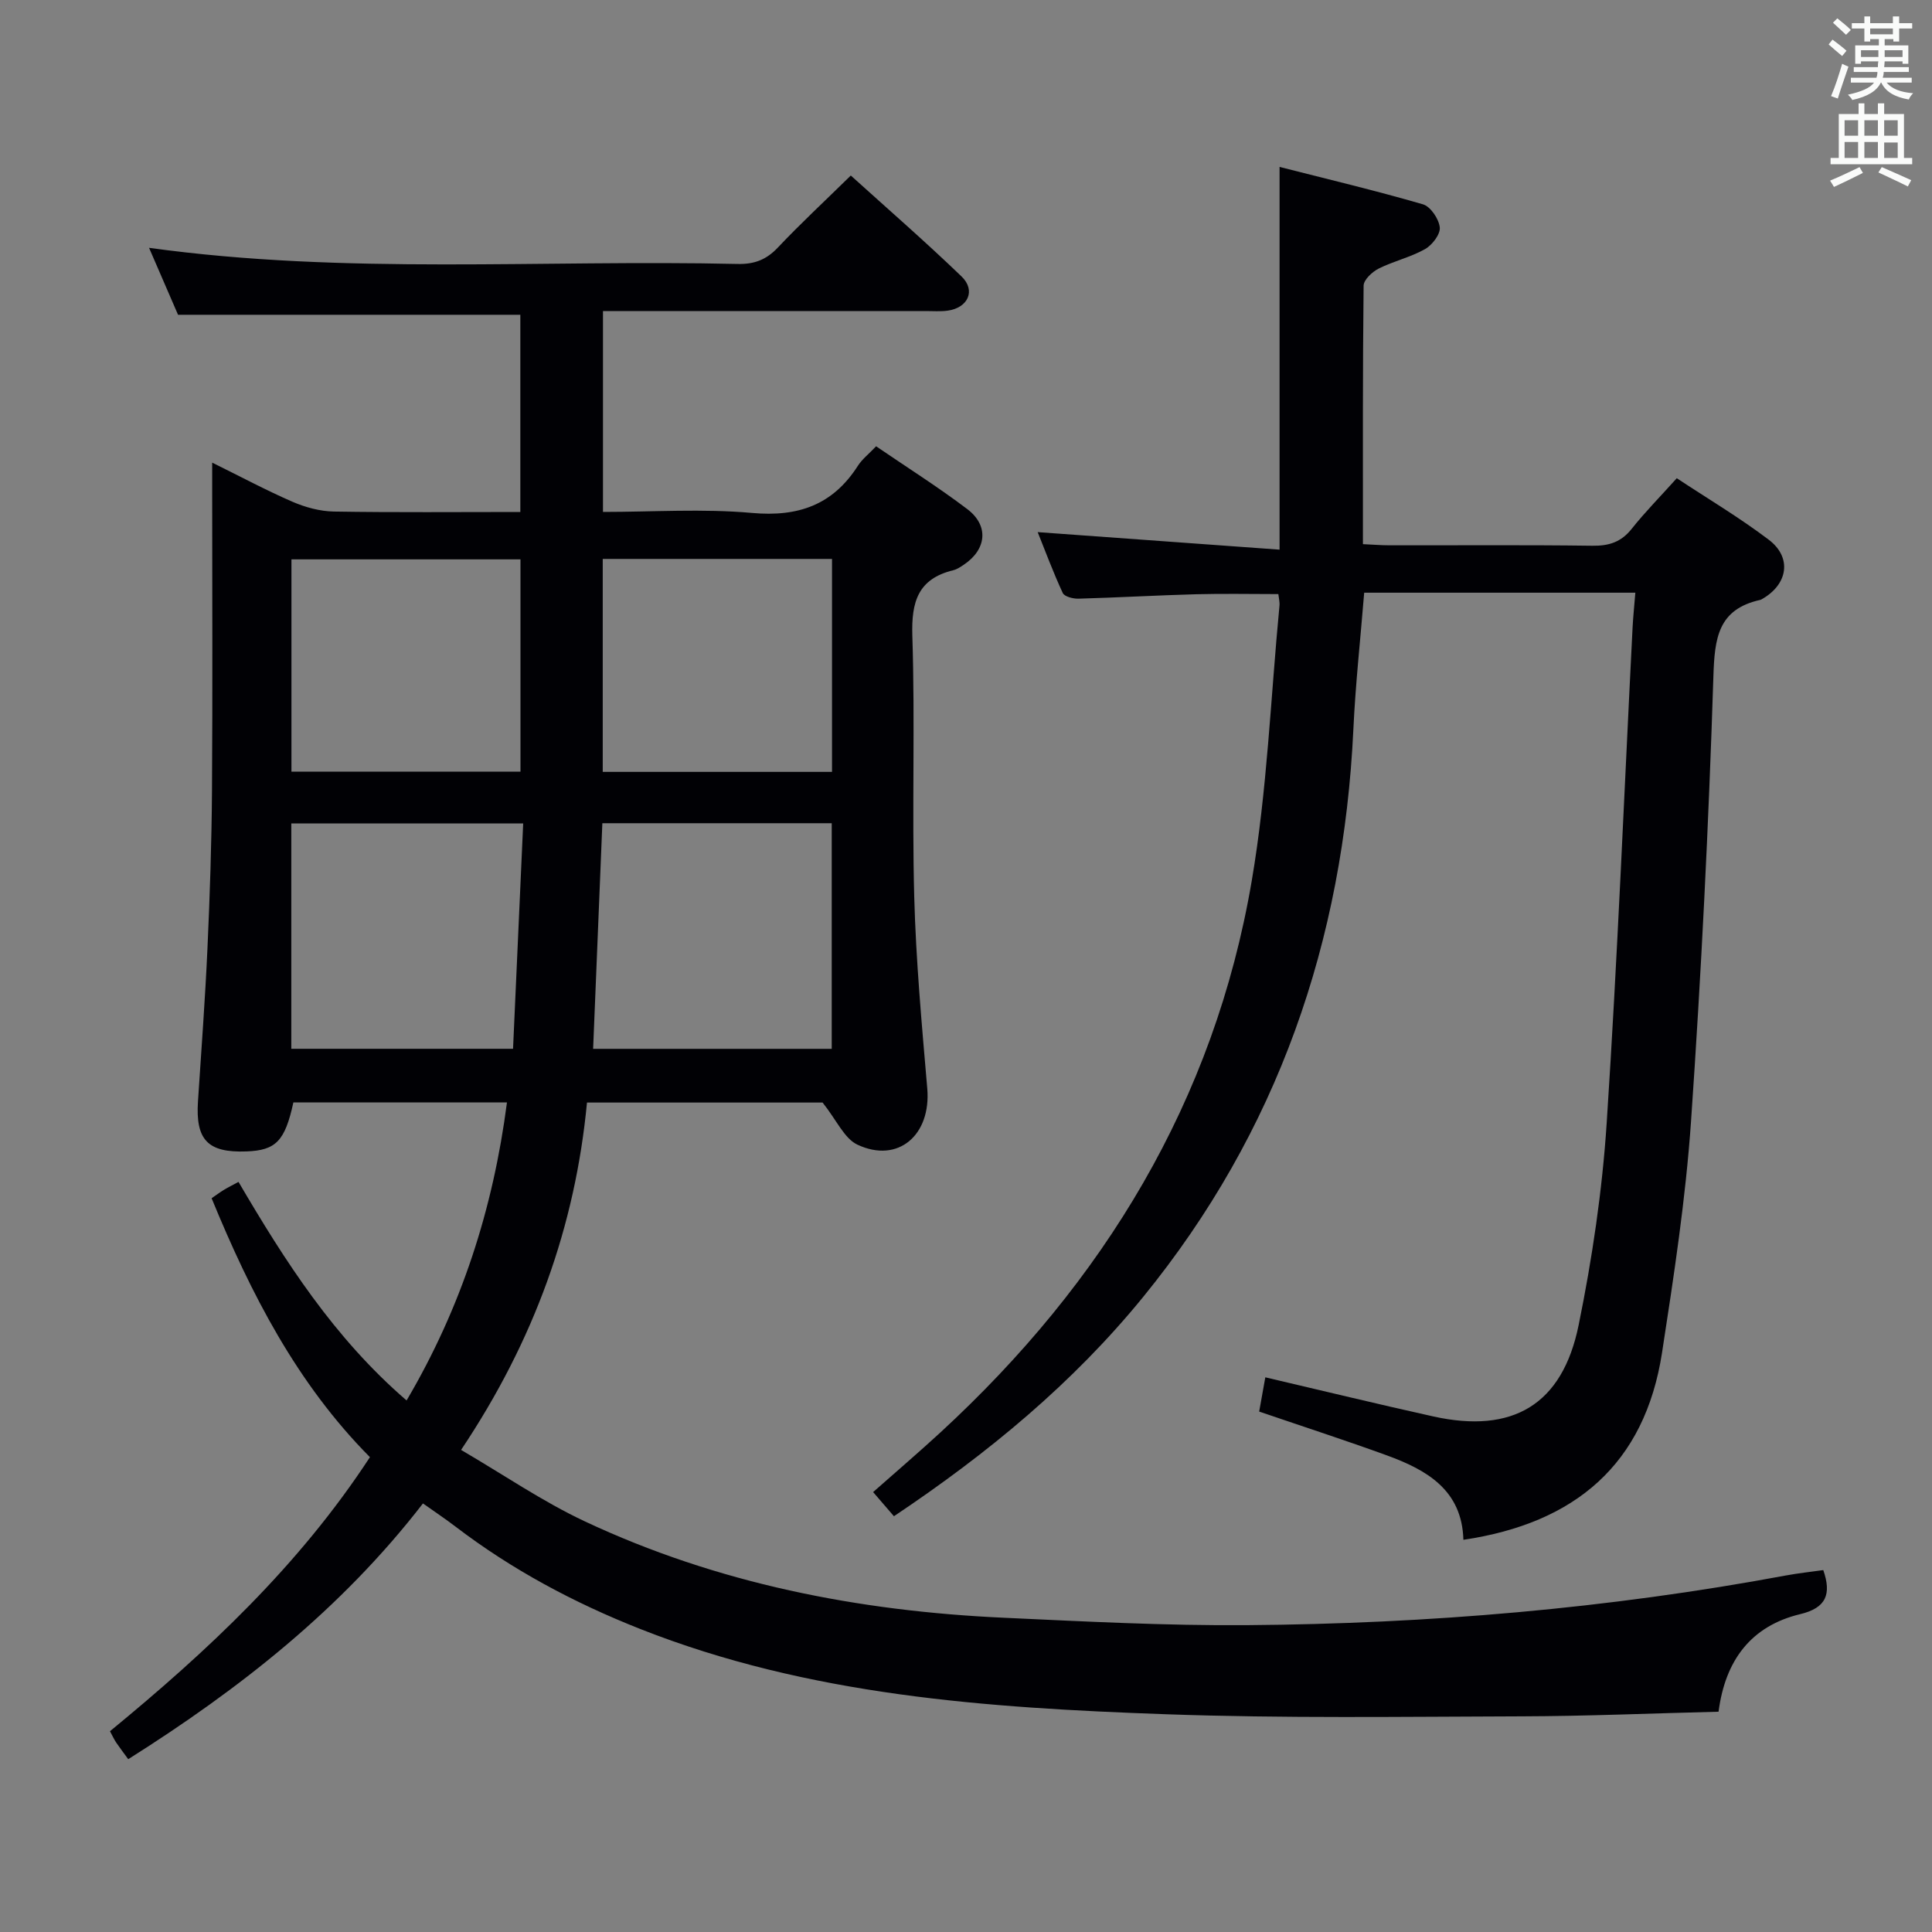 <svg enable-background="new 0 0 400 400" viewBox="0 0 400 400" xmlns="http://www.w3.org/2000/svg"><rect x="0" y="0" width="400" height="400" fill="#808080" stroke="none"/><path d="m377.49 325.07c1.72 4.96.65 7.82-4.77 9.12-10.17 2.44-15.54 9.55-16.91 20.2-13.84.34-27.29.92-40.75.96-24.62.07-49.26.44-73.85-.44-36.9-1.32-73.7-3.84-108.66-17.65-13.71-5.42-26.53-12.25-38.24-21.19-2.09-1.6-4.29-3.06-6.74-4.8-16.9 21.87-37.97 38.42-61.02 52.95-.95-1.31-1.76-2.36-2.5-3.45-.45-.68-.79-1.44-1.28-2.34 20.17-16.57 39.1-34.23 53.82-56.74-15.08-15.2-24.66-33.82-32.78-53.61.96-.66 1.74-1.24 2.56-1.74.84-.51 1.72-.95 3.01-1.64 9.62 16.4 19.78 32.3 34.8 45.25 11.35-19.28 17.92-39.67 20.78-61.7-15.02 0-29.62 0-44.22 0-1.74 7.98-3.6 9.92-9.73 10.14-7.99.3-10.55-2.38-10.02-10.38.7-10.61 1.49-21.22 1.97-31.84.49-10.8.85-21.61.93-32.42.14-20.66.04-41.32.04-61.99 0-1.77 0-3.54 0-5.98 5.98 2.95 11.22 5.76 16.66 8.12 2.65 1.14 5.66 1.96 8.52 2.01 12.79.21 25.58.09 38.62.09 0-13.88 0-27.31 0-40.83-23.36 0-46.71 0-70.87 0-1.72-3.96-3.8-8.79-6-13.86 40.74 5.63 81.35 2.41 121.86 3.34 3.44.08 5.94-.87 8.32-3.39 4.68-4.96 9.69-9.6 15.11-14.92 7.56 6.84 15.43 13.68 22.93 20.9 3.01 2.9 1.34 6.51-2.9 7.08-1.47.2-2.99.08-4.49.08-20.33 0-40.66 0-60.99 0-1.81 0-3.62 0-5.86 0v41.59c10.34 0 20.68-.71 30.87.21 9.57.86 16.72-1.66 21.91-9.77.87-1.36 2.23-2.41 3.77-4.03 6.37 4.35 12.82 8.42 18.87 13 4.53 3.43 4.01 8.34-.7 11.51-.69.46-1.42.96-2.2 1.15-7.28 1.78-8.69 6.5-8.47 13.55.58 17.98-.09 35.99.39 53.98.35 13.27 1.57 26.53 2.7 39.77.82 9.63-6.02 15.59-14.46 11.63-2.72-1.28-4.28-5.04-7.21-8.72-14.82 0-31.42 0-48.78 0-2.43 25.55-10.88 49.23-26.07 71.92 8.79 5.13 16.86 10.68 25.61 14.79 27.44 12.88 56.68 18.59 86.81 19.96 16.78.77 33.57 1.66 50.36 1.53 37.44-.29 74.68-3.42 111.54-10.29 2.55-.47 5.16-.75 7.71-1.11zm-252.78-154.63c-.64 15.72-1.28 31.19-1.91 46.71h49.4c0-15.84 0-31.24 0-46.71-15.98 0-31.56 0-47.49 0zm-64.4 46.7h45.91c.71-15.79 1.4-31.16 2.1-46.65-16.62 0-32.2 0-48.01 0zm64.48-101.42v44.09h47.47c0-14.72 0-29.25 0-44.09-15.87 0-31.43 0-47.47 0zm-17.03 44.04c0-14.92 0-29.35 0-43.95-15.97 0-31.68 0-47.42 0v43.95z" fill="#010105"/><path d="m264.67 123c-5.77 0-11.38-.12-16.97.03-8.14.22-16.27.69-24.41.92-1.11.03-2.91-.42-3.26-1.18-1.99-4.29-3.64-8.75-5.19-12.6 16.7 1.21 33.13 2.4 50.08 3.63 0-27.05 0-52.73 0-79.24 9.68 2.47 19.75 4.86 29.68 7.74 1.58.46 3.31 3.03 3.49 4.78.15 1.42-1.58 3.67-3.06 4.5-3 1.69-6.49 2.47-9.58 4.02-1.35.68-3.12 2.33-3.13 3.55-.2 17.64-.14 35.29-.14 53.51 2.02.09 3.77.24 5.52.24 14 .02 27.99-.1 41.98.09 3.45.05 5.97-.76 8.15-3.51 2.78-3.5 5.94-6.69 9.33-10.47 6.47 4.28 13.03 8.17 19.06 12.75 4.82 3.66 3.96 9.17-1.32 12.22-.14.08-.29.18-.45.22-8.77 1.94-9.46 7.92-9.71 15.85-.98 30.72-2.51 61.44-4.63 92.11-1.11 16.02-3.55 31.98-6 47.88-3.57 23.13-17.99 35.33-41.13 38.76-.28-10.28-7.54-14.45-15.82-17.47-8.55-3.11-17.21-5.92-26.46-9.08.4-2.25.85-4.76 1.27-7.09 11.89 2.78 23.31 5.56 34.78 8.1 16.4 3.63 26.72-2.38 30.09-18.91 2.81-13.78 4.89-27.84 5.81-41.87 2.24-34.17 3.62-68.39 5.36-102.6.12-2.27.36-4.53.57-7.17-18.92 0-37.31 0-56.14 0-.77 9.53-1.8 18.9-2.24 28.3-2.06 43.8-15.65 83.3-43.52 117.51-14.54 17.84-32.06 32.33-51.6 45.4-1.33-1.55-2.68-3.1-4.31-5 4.83-4.27 9.47-8.24 13.96-12.37 33.78-31.12 56.67-68.6 64.43-114.19 3.2-18.77 3.92-37.95 5.74-56.95.08-.74-.14-1.56-.23-2.41z" fill="#010105"/><g fill="#fafbfa"><path d="m378.6 9.2.8-1c.9.7 1.9 1.4 2.9 2.3l-.9 1.1c-1.1-.9-2-1.7-2.8-2.4zm.5 10.7c.9-2.1 1.6-4.3 2.3-6.7.4.2.8.4 1.3.6-.7 2.1-1.5 4.3-2.2 6.6zm.4-15.2.9-.9c1 .8 2 1.6 2.8 2.4l-1 1c-1-.9-1.9-1.8-2.7-2.5zm12.5-1.3h1.2v1.4h2.7v1.1h-2.7v2.7h-1.2v-.5h-1.8v1.3h4.9v3.8h-1.2v-.5h-3.7c0 .4-.1.9-.1 1.2h5.1v1h-5.2c0 .5-.1.9-.2 1.2h6v1h-5.2c1.1 1.3 2.9 2 5.5 2.2-.4.4-.7.8-.9 1.3-2.9-.5-4.8-1.6-5.7-3.5h-.1c-.8 1.7-2.7 2.9-5.9 3.6-.2-.4-.6-.8-.9-1.1 2.8-.6 4.6-1.4 5.4-2.5h-4.8v-1h5.3c.1-.3.2-.7.2-1.2h-4.9v-1h5c0-.4 0-.8.1-1.2h-3.6v.5h-1.2v-3.8h4.9v-1.3h-1.8v.5h-1.2v-2.7h-2.6v-1.1h2.6v-1.4h1.2v1.4h4.7v-1.4zm-6.7 8.4h3.6c0-.4 0-.9 0-1.4h-3.6zm1.9-4.7h4.7v-1.2h-4.7zm6.7 3.3h-3.7v1.4h3.7z"/><path d="m384.7 21.4h1.3v2.2h2.8v-2.2h1.3v2.2h4.1v9.1h1.7v1.3h-16.9v-1.3h1.7v-9.1h4.1v-2.2zm.3 13.2.7 1.2c-1.8.9-3.8 1.9-6 2.9-.2-.4-.5-.8-.8-1.3 2.4-1 4.4-2 6.1-2.8zm-3.1-6.5h2.8v-3.2h-2.8zm0 4.6h2.8v-3.3h-2.8zm4.1-4.6h2.8v-3.2h-2.8zm0 4.6h2.8v-3.3h-2.8zm3.6 1.9c2.1.9 4.1 1.8 6.1 2.7l-.7 1.3c-2.2-1.1-4.2-2-6.1-2.9zm3.3-9.7h-2.8v3.2h2.8zm-2.8 7.8h2.8v-3.2h-2.8z"/></g></svg>